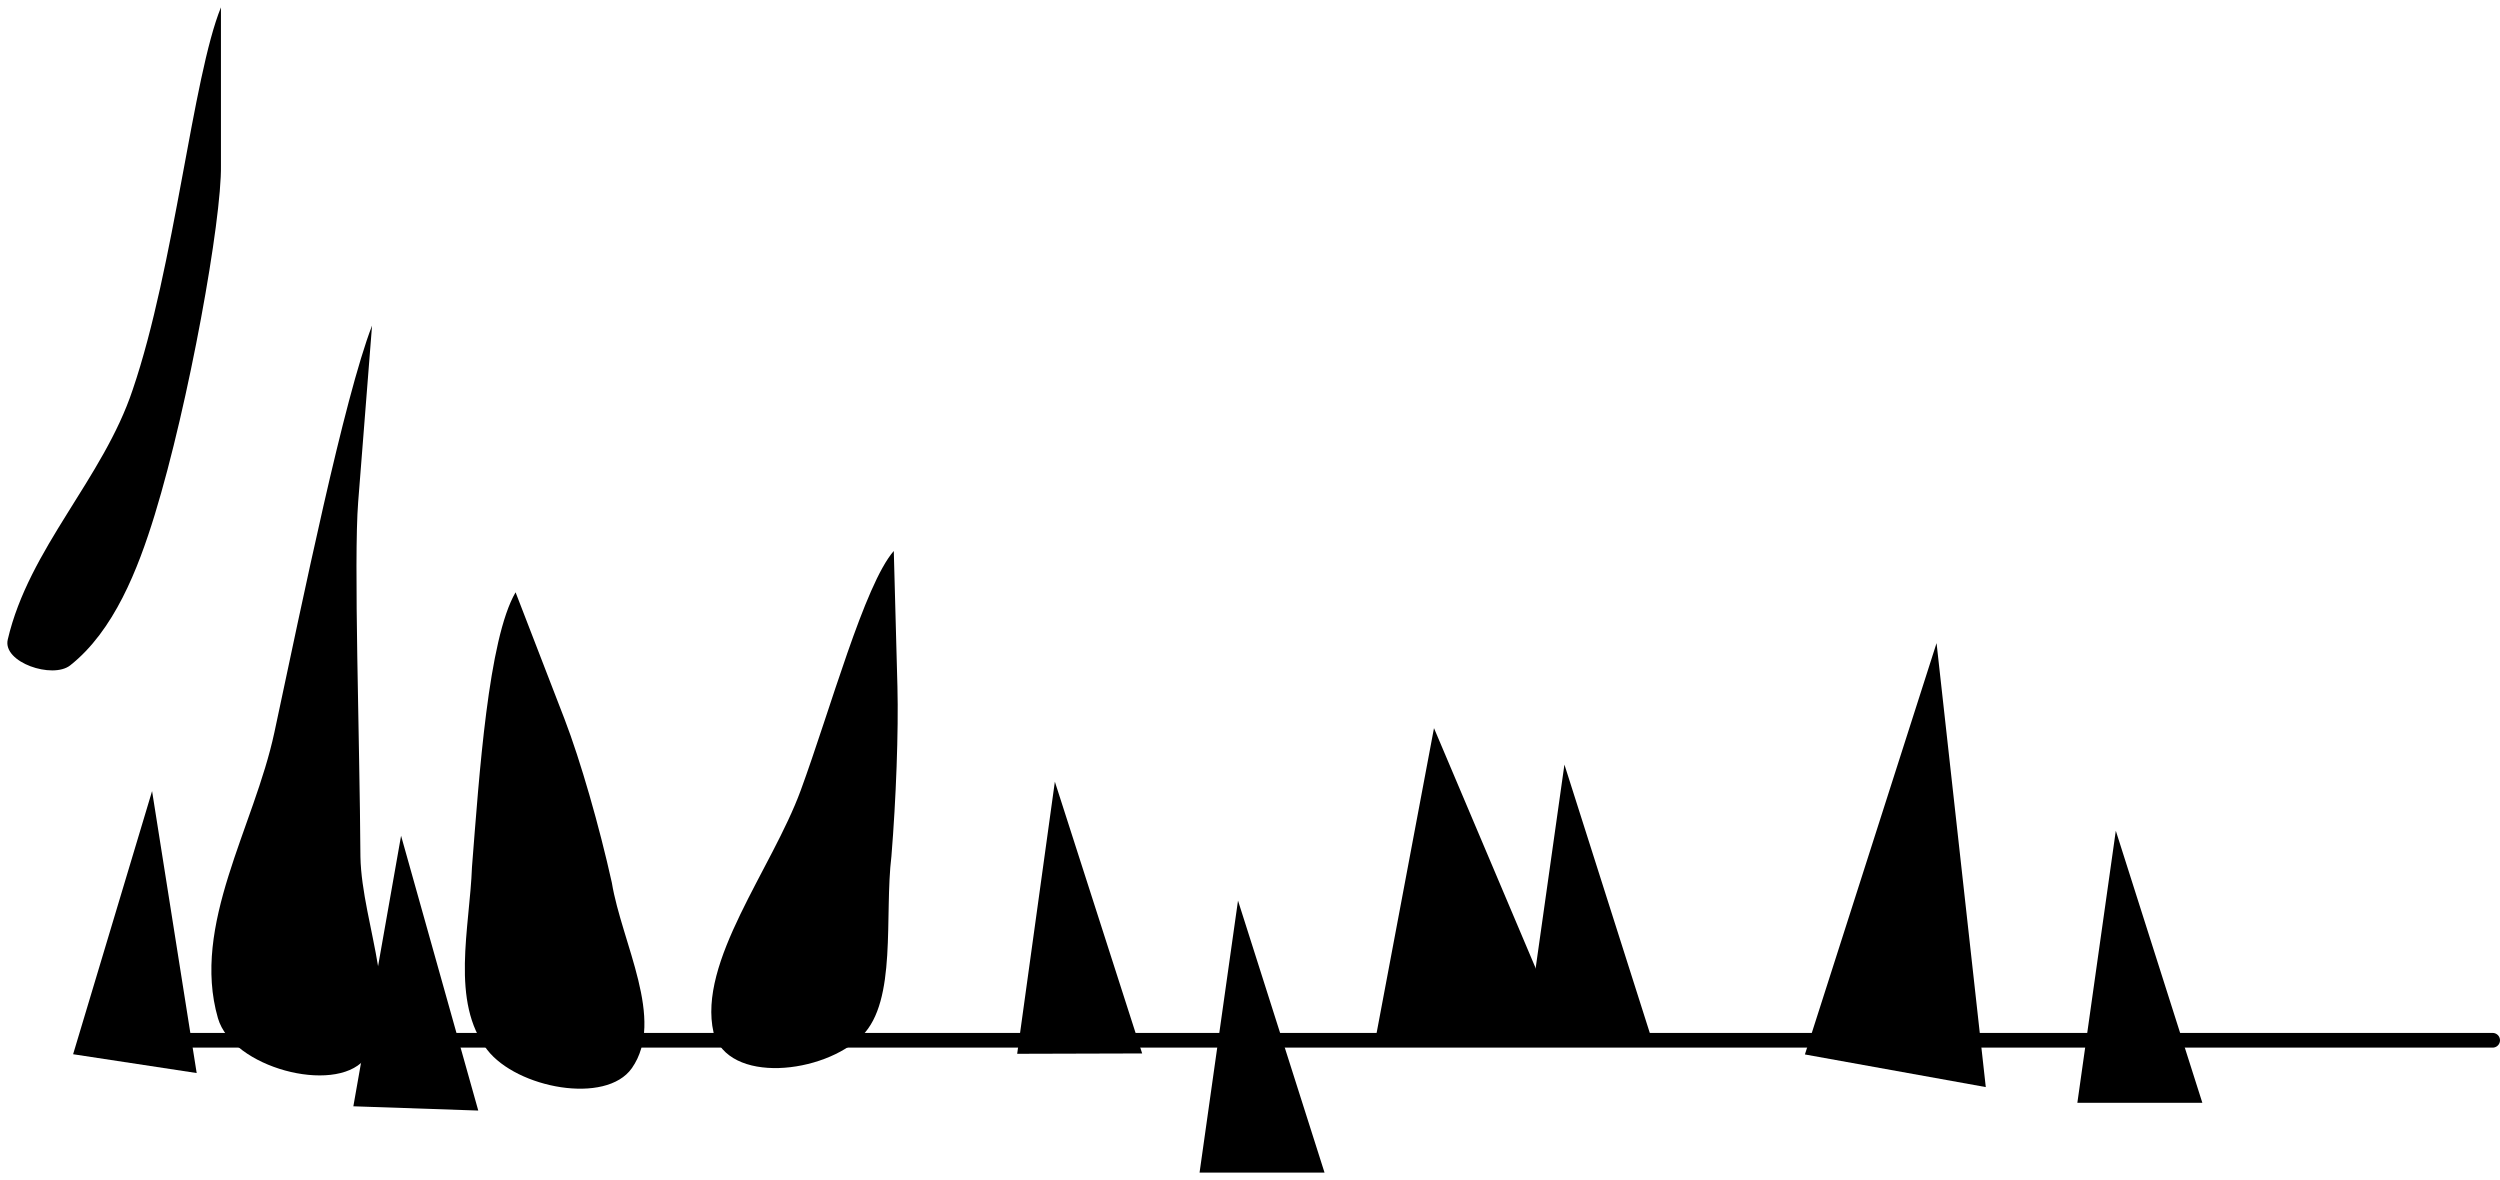 <svg xmlns="http://www.w3.org/2000/svg" xmlns:xlink="http://www.w3.org/1999/xlink" version="1.1" width="340.053" height="160.5" viewBox="-0.553 -0.5 340.053 160.5">
  <!-- Exported by Scratch - http://scratch.mit.edu/ -->
  <path id="ID0.8664965587668121" fill="#000000" stroke="none" stroke-linecap="round" d="M 29.5 22 C 29.624 29.326 25.14 54.366 20.5 69.5 C 18.204 76.983 14.94 85.301 9 90 C 6.607 91.897 -0.221 89.601 0.5 86.5 C 3.384 74.096 13.481 64.587 17.5 52.5 C 23.205 35.748 25.651 9.96 29.5 0.5 L 29.5 22 Z " stroke-width="1"/>
  <path id="ID0.8664965587668121" fill="#000000" stroke="none" stroke-linecap="round" d="M 48.166 67.781 C 47.539 75.771 48.375 100.001 48.473 116.053 C 48.648 125.269 54.541 137.383 48.988 143.66 C 44.84 148.356 31.032 144.715 29.091 137.995 C 25.434 125.311 34.016 112.01 36.774 99.099 C 40.682 80.812 46.23 53.699 50.053 43.786 L 48.166 67.781 Z " stroke-width="1.043"/>
  <path id="ID0.8664965587668121" fill="#000000" stroke="none" stroke-linecap="round" d="M 76.232 97.299 C 78.418 102.987 80.969 111.89 82.669 119.559 C 84.029 127.783 89.98 138.252 85.394 144.791 C 81.876 149.805 69.754 147.524 65.718 142.298 C 60.683 135.777 63.344 125.722 63.647 117.43 C 64.637 104.869 65.865 86.425 69.576 80.065 L 76.232 97.299 Z " stroke-width="1"/>
  <path id="ID0.8664965587668121" fill="#000000" stroke="none" stroke-linecap="round" d="M 121.517 92.9 C 121.674 98.988 121.331 108.197 120.701 115.949 C 119.713 124.093 121.497 135.604 116.692 140.404 C 111.506 145.583 98.482 147.038 96.505 139.94 C 94.316 130.345 104.445 117.683 108.359 107.017 C 112.391 96.026 117.042 79.001 121.021 74.444 L 121.517 92.9 Z " stroke-width="0.868"/>
  <path id="ID0.6347123826853931" fill="#000000" stroke="none" stroke-linecap="round" d="M 244.952 142.928 L 262.86 86.976 L 269.555 147.366 L 244.952 142.928 Z " stroke-width="1.304"/>
  <path id="ID0.6347123826853931" fill="#000000" stroke="none" stroke-linecap="round" d="M 186.5 141.042 L 194.5 98.542 L 212.5 141.042 L 186.5 141.042 Z " stroke-width="1.077"/>
  <path id="ID0.6347123826853931" fill="#000000" stroke="none" stroke-linecap="round" d="M 207.012 140.5 L 212.242 103.5 L 224.012 140.5 L 207.012 140.5 Z " stroke-width="0.845"/>
  <path id="ID0.6347123826853931" fill="#000000" stroke="none" stroke-linecap="round" d="M 282.012 149.5 L 287.242 112.5 L 299.012 149.5 L 282.012 149.5 Z " stroke-width="0.845"/>
  <path id="ID0.6347123826853931" fill="#000000" stroke="none" stroke-linecap="round" d="M 9.392 142.898 L 20.133 107.107 L 26.199 145.457 L 9.392 142.898 Z " stroke-width="0.845"/>
  <path id="ID0.6347123826853931" fill="#000000" stroke="none" stroke-linecap="round" d="M 47.511 149.98 L 54.001 113.18 L 64.501 150.56 L 47.511 149.98 Z " stroke-width="0.845"/>
  <path id="ID0.6347123826853931" fill="#000000" stroke="none" stroke-linecap="round" d="M 137.805 142.839 L 142.931 105.824 L 154.805 142.791 L 137.805 142.839 Z " stroke-width="0.845"/>
  <path id="ID0.6347123826853931" fill="#000000" stroke="none" stroke-linecap="round" d="M 162.612 159 L 167.842 122 L 179.612 159 L 162.612 159 Z " stroke-width="0.845"/>
  <path id="ID0.7789521687664092" fill="none" stroke="#000000" stroke-width="2" stroke-linecap="round" d="M 338.5 141 L 18.5 141 L 20 121.5 "/>
</svg>